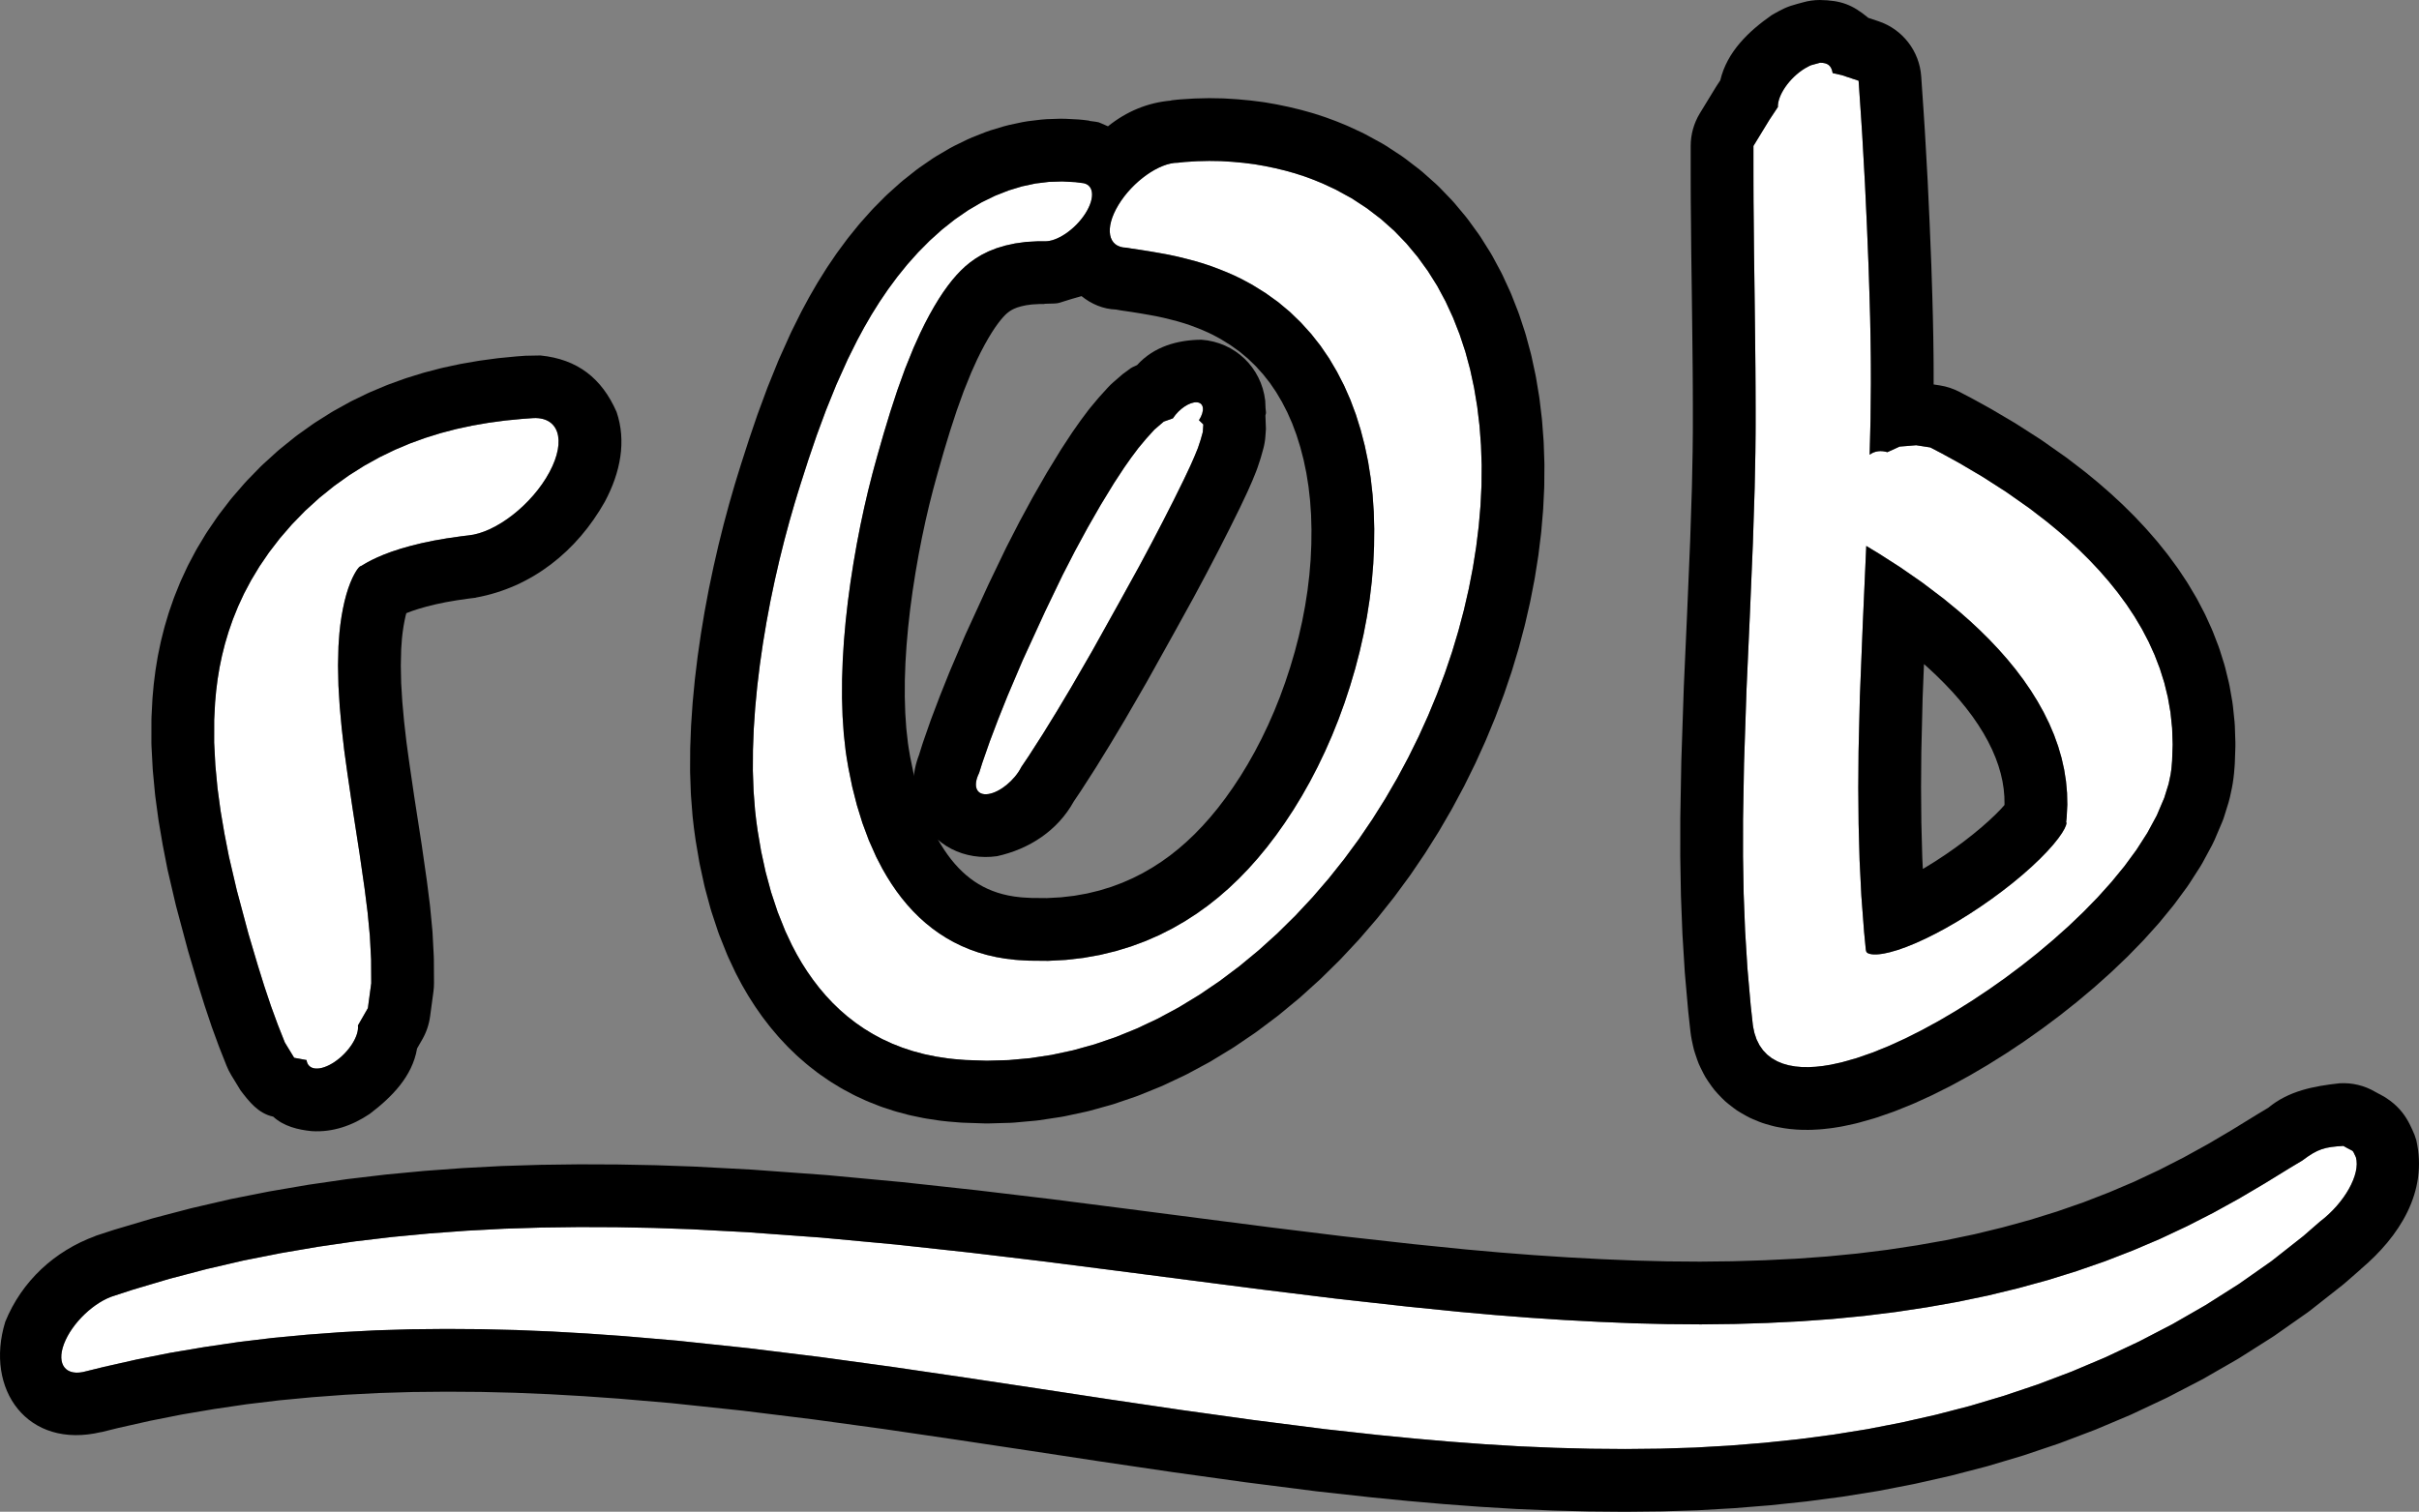 <?xml version="1.0" encoding="UTF-8"?>
<!DOCTYPE svg PUBLIC "-//W3C//DTD SVG 1.1//EN" "http://www.w3.org/Graphics/SVG/1.1/DTD/svg11.dtd">
<svg version="1.1" xmlns="http://www.w3.org/2000/svg" xmlns:xlink="http://www.w3.org/1999/xlink" x="0" y="0" width="192.716" height="120.468" viewBox="0, 0, 192.716, 120.468">
  <rect x="0" y="0" width="192.716" height="120.468" fill="#808080" stroke="none"/>
  <g id="Layer_1" transform="translate(-16.185, -727.403)">
    <g id="r0b.svg">
      <path d="M202.877,818.717 C203.801,819.266 203.529,818.909 203.874,819.62 C204.258,820.968 202.97,823.268 200.998,824.757 L199.692,825.896 L197.146,827.899 L194.548,829.723 L191.917,831.393 L189.264,832.918 L186.596,834.303 L183.917,835.564 L181.23,836.698 L178.535,837.72 L175.835,838.628 L173.128,839.436 L170.416,840.139 L167.698,840.754 L164.97,841.285 L162.239,841.724 L159.5,842.085 L156.752,842.374 L153.995,842.596 L151.227,842.755 L148.457,842.842 L145.678,842.871 L142.889,842.847 L140.091,842.775 L137.283,842.657 L134.471,842.488 L131.653,842.278 L128.826,842.032 L125.986,841.753 L121.717,841.283 L116.022,840.556 L110.302,839.76 L104.569,838.914 L98.828,838.041 L93.077,837.176 L87.332,836.333 L81.588,835.546 L75.856,834.84 L70.134,834.235 L65.851,833.869 L63.01,833.669 L60.179,833.507 L57.354,833.39 L54.537,833.321 L51.731,833.302 L48.939,833.328 L46.158,833.412 L43.388,833.556 L40.632,833.76 L37.895,834.019 L35.17,834.347 L32.461,834.747 L29.775,835.2 L27.105,835.73 L24.428,836.334 L23.059,836.671 C21.45,837.134 20.654,836.16 21.283,834.495 C21.911,832.83 23.726,831.104 25.336,830.641 L26.756,830.177 L29.676,829.309 L32.627,828.535 L35.585,827.848 L38.542,827.263 L41.504,826.756 L44.472,826.323 L47.439,825.972 L50.408,825.691 L53.381,825.473 L56.358,825.315 L59.332,825.222 L62.306,825.184 L65.283,825.195 L68.261,825.252 L71.236,825.356 L75.688,825.591 L81.624,826.023 L87.554,826.576 L93.467,827.219 L99.359,827.924 L105.219,828.673 L111.049,829.429 L116.837,830.175 L122.58,830.882 L128.275,831.517 L132.498,831.944 L135.29,832.193 L138.072,832.41 L140.837,832.591 L143.583,832.737 L146.305,832.85 L149.008,832.917 L151.689,832.938 L154.349,832.907 L156.984,832.824 L159.587,832.696 L162.166,832.51 L164.716,832.261 L167.237,831.948 L169.727,831.571 L172.178,831.137 L174.597,830.631 L176.978,830.053 L179.319,829.411 L181.621,828.694 L183.88,827.91 L186.097,827.05 L188.273,826.124 L190.407,825.12 L192.504,824.05 L194.568,822.911 L196.61,821.706 L198.647,820.454 L199.61,819.877 C200.853,818.94 201.386,818.807 202.877,818.717 z" fill="#FFFFFF"/>
      <path d="M202.575,813.726 C203.575,813.665 204.57,813.907 205.431,814.418 C205.515,814.468 205.556,814.49 205.61,814.517 C205.66,814.542 205.746,814.585 205.823,814.625 C206.084,814.761 206.322,814.904 206.603,815.116 C207.367,815.692 207.822,816.315 208.176,817.023 C208.232,817.134 208.354,817.399 208.371,817.434 C208.499,817.698 208.604,817.971 208.684,818.253 C209.637,822.385 207.32,825.949 204.279,828.521 L204.283,828.526 L202.978,829.665 C202.915,829.719 202.85,829.773 202.785,829.824 L200.239,831.828 C200.167,831.885 200.094,831.939 200.019,831.992 L197.421,833.816 C197.358,833.86 197.293,833.903 197.228,833.945 L194.596,835.615 L194.409,835.728 L191.756,837.253 L191.568,837.356 L188.9,838.741 L188.725,838.827 L186.046,840.088 L185.861,840.171 L183.174,841.305 L183.002,841.373 L180.307,842.395 L180.129,842.458 L177.43,843.367 L177.264,843.419 L174.557,844.227 L174.383,844.275 L171.672,844.979 L171.519,845.016 L168.8,845.631 L168.652,845.662 L165.924,846.193 L165.763,846.221 L163.033,846.66 L162.892,846.681 L160.153,847.042 L160.024,847.057 L157.276,847.347 L157.153,847.358 L154.396,847.58 L154.281,847.588 L151.513,847.747 L151.383,847.753 L148.613,847.839 L148.509,847.841 L145.636,847.871 L142.759,847.846 L139.88,847.77 L136.983,847.648 L134.099,847.474 L131.22,847.259 L128.338,847.008 L125.437,846.723 L121.085,846.243 L115.333,845.509 L109.573,844.707 L103.816,843.857 L98.084,842.985 L92.351,842.123 L86.653,841.286 L80.977,840.509 L75.33,839.813 L69.656,839.212 L65.5,838.857 L62.724,838.661 L59.971,838.503 L57.232,838.388 L54.504,838.321 L51.778,838.302 L49.04,838.328 L46.361,838.408 L43.705,838.546 L41.05,838.743 L38.43,838.991 L35.833,839.303 L33.245,839.685 L30.677,840.119 L28.141,840.622 L25.622,841.189 L24.253,841.526 L24.251,841.518 C18.381,842.919 14.939,838.129 16.605,832.728 C17.92,829.495 20.527,827.089 23.783,825.898 L23.78,825.889 L25.2,825.424 L25.331,825.384 L28.251,824.516 L28.408,824.472 L31.359,823.698 L31.496,823.665 L34.455,822.978 L34.615,822.943 L37.572,822.358 L37.698,822.335 L40.66,821.828 L40.783,821.808 L43.751,821.376 L43.884,821.358 L46.851,821.007 L46.967,820.994 L49.937,820.713 L50.043,820.704 L53.016,820.486 L53.116,820.48 L56.093,820.322 L56.203,820.317 L59.267,820.223 L62.325,820.184 L65.379,820.196 L68.436,820.255 L71.5,820.363 L76.05,820.604 L81.987,821.036 L82.089,821.044 L88.095,821.605 L94.06,822.255 L99.994,822.964 L105.862,823.715 L111.688,824.47 L117.448,825.212 L123.134,825.912 L128.778,826.542 L132.941,826.964 L135.679,827.208 L138.4,827.42 L141.102,827.598 L143.789,827.742 L146.43,827.851 L149.045,827.918 L151.631,827.938 L154.191,827.909 L156.739,827.83 L159.287,827.705 L161.742,827.527 L164.165,827.291 L166.557,826.994 L168.915,826.637 L171.23,826.227 L173.494,825.754 L175.728,825.211 L177.914,824.611 L180.057,823.945 L182.156,823.216 L184.212,822.418 L186.23,821.559 L188.206,820.63 L190.159,819.633 L192.09,818.568 L193.992,817.446 L196.08,816.163 L196.887,815.68 C198.52,814.322 200.534,813.95 202.575,813.726 z M202.877,818.717 C201.386,818.807 200.853,818.94 199.61,819.877 L198.646,820.454 L196.61,821.706 L194.568,822.911 L192.504,824.05 L190.407,825.12 L188.273,826.124 L186.097,827.05 L183.88,827.91 L181.621,828.694 L179.319,829.411 L176.978,830.053 L174.597,830.631 L172.178,831.137 L169.727,831.571 L167.237,831.948 L164.716,832.261 L162.166,832.51 L159.587,832.696 L156.984,832.824 L154.349,832.907 L151.689,832.938 L149.008,832.917 L146.305,832.85 L143.583,832.737 L140.837,832.592 L138.072,832.41 L135.29,832.193 L132.498,831.944 L128.275,831.517 L122.58,830.882 L116.837,830.175 L111.049,829.429 L105.219,828.673 L99.359,827.924 L93.466,827.219 L87.554,826.576 L81.624,826.023 L75.688,825.591 L71.236,825.356 L68.261,825.252 L65.283,825.195 L62.306,825.184 L59.332,825.222 L56.358,825.315 L53.381,825.473 L50.408,825.691 L47.439,825.972 L44.472,826.323 L41.504,826.756 L38.542,827.263 L35.585,827.848 L32.627,828.535 L29.676,829.309 L26.756,830.177 L25.336,830.641 C23.726,831.104 21.911,832.83 21.283,834.495 C20.654,836.16 21.45,837.134 23.059,836.671 L24.428,836.334 L27.105,835.73 L29.775,835.2 L32.461,834.747 L35.17,834.347 L37.895,834.019 L40.632,833.76 L43.388,833.556 L46.158,833.412 L48.939,833.328 L51.731,833.302 L54.537,833.321 L57.354,833.39 L60.179,833.507 L63.01,833.669 L65.851,833.869 L70.134,834.235 L75.856,834.84 L81.588,835.546 L87.332,836.333 L93.077,837.176 L98.828,838.041 L104.569,838.914 L110.302,839.76 L116.022,840.556 L121.717,841.283 L125.986,841.754 L128.826,842.032 L131.652,842.278 L134.471,842.488 L137.283,842.657 L140.091,842.775 L142.889,842.848 L145.678,842.871 L148.457,842.842 L151.227,842.755 L153.995,842.596 L156.752,842.374 L159.5,842.085 L162.239,841.724 L164.969,841.285 L167.697,840.754 L170.416,840.139 L173.128,839.436 L175.835,838.628 L178.535,837.72 L181.23,836.698 L183.917,835.564 L186.596,834.303 L189.264,832.918 L191.917,831.393 L194.548,829.723 L197.146,827.9 L199.692,825.896 L200.998,824.757 C202.97,823.268 204.258,820.968 203.874,819.62 C203.529,818.909 203.801,819.266 202.877,818.717 z" fill="#000000"/>
      <path d="M112.52,740.226 L113.459,740.241 L114.368,740.298 L115.256,740.38 L116.123,740.49 L116.96,740.635 L117.776,740.805 L118.572,740.997 L119.348,741.214 L120.099,741.457 L120.828,741.726 L121.548,742.021 L122.583,742.502 L123.875,743.208 L125.081,743.998 L126.209,744.862 L127.26,745.796 L128.228,746.801 L129.121,747.87 L129.938,748.998 L130.683,750.183 L131.35,751.424 L131.945,752.715 L132.47,754.052 L132.926,755.432 L133.31,756.854 L133.624,758.315 L133.872,759.809 L134.055,761.334 L134.172,762.886 L134.226,764.464 L134.213,766.065 L134.134,767.689 L133.992,769.328 L133.789,770.981 L133.525,772.646 L133.2,774.32 L132.814,776 L132.368,777.685 L131.862,779.372 L131.29,781.06 L130.655,782.746 L129.96,784.426 L129.202,786.1 L128.38,787.765 L127.494,789.419 L126.542,791.058 L125.523,792.68 L124.436,794.281 L123.276,795.857 L122.046,797.402 L120.748,798.908 L119.383,800.37 L117.955,801.778 L116.469,803.122 L114.931,804.392 L113.351,805.58 L111.735,806.677 L110.091,807.677 L108.428,808.573 L106.751,809.363 L105.064,810.048 L103.37,810.626 L101.67,811.098 L99.964,811.464 L98.253,811.724 L96.534,811.879 L94.807,811.928 L93.105,811.871 L92.301,811.806 C92.28,811.805 92.259,811.803 92.238,811.801 L91.712,811.743 L90.744,811.596 L89.816,811.404 L88.927,811.167 L88.075,810.887 L87.259,810.566 L86.48,810.206 L85.736,809.808 L85.027,809.375 L84.352,808.908 L83.71,808.409 L83.099,807.88 L82.52,807.321 L81.972,806.735 L81.454,806.124 L80.964,805.487 L80.502,804.829 L80.068,804.149 L79.661,803.448 L79.276,802.718 L78.749,801.598 L78.137,800.068 L77.615,798.491 L77.179,796.878 L76.823,795.239 L76.545,793.604 L76.436,792.813 C76.434,792.799 76.432,792.785 76.43,792.77 L76.34,791.985 L76.219,790.423 L76.163,788.815 L76.171,787.169 L76.234,785.495 L76.35,783.801 L76.513,782.094 L76.72,780.383 L76.966,778.676 L77.249,776.98 L77.563,775.305 L77.908,773.656 L78.278,772.042 L78.669,770.471 L79.077,768.951 L79.494,767.506 L79.698,766.836 C79.7,766.828 79.703,766.819 79.705,766.811 L79.987,765.906 L80.586,764.041 L81.25,762.096 L81.99,760.093 L82.815,758.054 L83.727,756.026 L84.478,754.518 L85.029,753.496 L85.619,752.476 L86.255,751.461 L86.94,750.453 L87.679,749.454 L88.475,748.47 L89.334,747.508 L90.254,746.58 L91.231,745.701 L92.255,744.888 L93.313,744.158 L94.387,743.528 L95.466,743.001 L96.541,742.578 L97.61,742.254 L98.675,742.026 L99.738,741.897 L100.802,741.862 L101.849,741.917 L102.339,741.98 C103.331,742.038 103.473,743.125 102.657,744.409 C101.84,745.692 100.374,746.686 99.382,746.627 L98.849,746.629 L97.906,746.683 L97.057,746.801 L96.278,746.971 L95.574,747.183 L94.942,747.434 L94.385,747.712 L93.897,748.008 L93.469,748.314 L93.087,748.629 L92.732,748.963 L92.389,749.324 L92.046,749.725 L91.696,750.173 L91.338,750.673 L90.973,751.228 L90.605,751.835 L90.235,752.49 L89.866,753.19 L89.503,753.93 L88.962,755.129 L88.289,756.795 L87.674,758.502 L87.105,760.242 L86.576,761.985 L86.085,763.702 L85.856,764.531 L85.863,764.505 L85.684,765.169 L85.349,766.492 L85.031,767.861 L84.727,769.285 L84.443,770.753 L84.181,772.257 L83.942,773.789 L83.734,775.337 L83.559,776.893 L83.422,778.448 L83.325,779.992 L83.272,781.517 L83.266,783.014 L83.311,784.473 L83.407,785.888 L83.558,787.248 L83.652,787.881 L83.646,787.838 L83.778,788.616 L84.082,790.107 L84.451,791.56 L84.89,792.983 L85.404,794.365 L85.995,795.693 L86.486,796.639 L86.836,797.243 L87.211,797.839 L87.607,798.416 L88.025,798.971 L88.464,799.503 L88.925,800.01 L89.409,800.493 L89.916,800.949 L90.445,801.376 L90.998,801.775 L91.574,802.144 L92.174,802.482 L92.798,802.787 L93.446,803.059 L94.118,803.297 L94.816,803.5 L95.539,803.666 L96.287,803.796 L97.061,803.887 L97.43,803.915 L97.367,803.91 L98.187,803.956 L99.694,803.969 L101.119,803.893 L102.496,803.734 L103.821,803.497 L105.091,803.189 L106.305,802.818 L107.46,802.388 L108.557,801.907 L109.597,801.38 L110.582,800.813 L111.515,800.212 L112.403,799.575 L113.253,798.902 L114.07,798.192 L114.861,797.441 L115.631,796.646 L116.382,795.804 L117.119,794.912 L117.839,793.969 L118.543,792.974 L119.232,791.929 L119.9,790.834 L120.544,789.693 L121.16,788.509 L121.747,787.284 L122.302,786.024 L122.821,784.732 L123.301,783.412 L123.743,782.068 L124.147,780.704 L124.507,779.324 L124.822,777.931 L125.089,776.531 L125.307,775.128 L125.474,773.724 L125.591,772.324 L125.654,770.932 L125.668,769.549 L125.63,768.178 L125.536,766.824 L125.385,765.492 L125.177,764.185 L124.91,762.905 L124.585,761.656 L124.205,760.437 L123.764,759.256 L123.261,758.116 L122.696,757.018 L122.075,755.964 L121.389,754.958 L120.639,754.006 L119.825,753.107 L118.952,752.261 L118.012,751.475 L117.005,750.753 L115.938,750.09 L115.105,749.641 L114.534,749.364 L113.933,749.1 L113.317,748.852 L112.687,748.616 L112.04,748.399 L111.374,748.201 L110.69,748.023 L109.996,747.852 L109.285,747.698 L108.556,747.565 L107.817,747.437 L107.066,747.317 L106.302,747.205 L105.937,747.141 C104.447,747.131 104.155,745.607 105.286,743.737 C106.416,741.867 108.54,740.359 110.03,740.37 L110.559,740.312 L111.553,740.249 L112.52,740.226 z" fill="#FFFFFF"/>
      <path d="M112.602,735.226 L113.541,735.242 C113.618,735.243 113.694,735.246 113.771,735.251 L114.68,735.308 L114.829,735.319 L115.717,735.402 L115.881,735.419 L116.748,735.529 C116.825,735.539 116.903,735.55 116.98,735.563 L117.817,735.709 L117.976,735.74 L118.792,735.909 L118.953,735.945 L119.749,736.138 L119.914,736.181 L120.69,736.397 L120.893,736.458 L121.643,736.702 L121.827,736.765 L122.556,737.034 L122.726,737.1 L123.446,737.395 C123.516,737.424 123.585,737.454 123.653,737.486 L124.688,737.966 C124.787,738.012 124.884,738.061 124.98,738.114 L126.272,738.82 C126.39,738.884 126.504,738.953 126.616,739.026 L127.822,739.816 C127.924,739.883 128.024,739.954 128.122,740.029 L129.249,740.893 C129.346,740.967 129.44,741.044 129.531,741.125 L130.581,742.059 C130.678,742.144 130.771,742.234 130.86,742.326 L131.829,743.332 C131.912,743.418 131.991,743.506 132.068,743.598 L132.96,744.667 C133.033,744.755 133.103,744.844 133.169,744.936 L133.987,746.064 C134.051,746.154 134.113,746.245 134.171,746.338 L134.916,747.523 C134.976,747.618 135.033,747.716 135.087,747.816 L135.754,749.057 C135.802,749.146 135.847,749.237 135.89,749.329 L136.485,750.62 C136.526,750.708 136.564,750.797 136.599,750.887 L137.124,752.224 C137.158,752.309 137.189,752.396 137.218,752.483 L137.674,753.862 C137.703,753.951 137.73,754.041 137.754,754.131 L138.138,755.554 C138.16,755.636 138.18,755.719 138.198,755.802 L138.512,757.262 C138.529,757.34 138.544,757.418 138.557,757.496 L138.805,758.99 C138.817,759.065 138.828,759.14 138.837,759.215 L139.019,760.74 L139.04,760.956 L139.158,762.509 L139.169,762.716 L139.223,764.294 L139.225,764.503 L139.213,766.105 L139.207,766.31 L139.128,767.933 L139.115,768.119 L138.974,769.758 L138.955,769.937 L138.752,771.59 L138.727,771.765 L138.463,773.43 L138.433,773.599 L138.108,775.273 L138.073,775.439 L137.688,777.119 L137.648,777.28 L137.202,778.965 L137.157,779.124 L136.65,780.81 L136.597,780.977 L136.025,782.665 L135.969,782.821 L135.335,784.507 L135.275,784.659 L134.579,786.339 L134.514,786.489 L133.756,788.163 L133.685,788.313 L132.864,789.978 L132.787,790.127 L131.9,791.781 L131.818,791.93 L130.866,793.569 L130.776,793.718 L129.757,795.34 L129.659,795.489 L128.572,797.09 L128.462,797.245 L127.302,798.821 L127.187,798.971 L125.958,800.516 L125.834,800.665 L124.536,802.172 L124.403,802.321 L123.037,803.783 L122.893,803.932 L121.465,805.339 L121.308,805.487 L119.823,806.83 L119.654,806.976 L118.117,808.246 C118.057,808.295 117.997,808.343 117.935,808.39 L116.354,809.577 C116.29,809.625 116.225,809.672 116.159,809.717 L114.543,810.814 C114.474,810.861 114.404,810.906 114.333,810.949 L112.69,811.949 C112.615,811.994 112.539,812.038 112.461,812.08 L110.798,812.975 C110.72,813.017 110.64,813.057 110.56,813.095 L108.883,813.886 C108.8,813.925 108.716,813.962 108.631,813.996 L106.944,814.681 C106.857,814.716 106.768,814.749 106.679,814.78 L104.985,815.358 C104.893,815.389 104.8,815.418 104.707,815.444 L103.007,815.916 C102.912,815.942 102.816,815.966 102.719,815.987 L101.013,816.353 C100.915,816.374 100.816,816.392 100.716,816.407 L99.004,816.667 C98.904,816.683 98.802,816.695 98.701,816.704 L96.982,816.859 C96.88,816.868 96.778,816.874 96.675,816.877 L94.947,816.926 C94.845,816.929 94.743,816.928 94.64,816.925 L92.938,816.868 C92.86,816.866 92.781,816.861 92.703,816.855 L91.983,816.796 C91.862,816.788 91.862,816.788 91.689,816.771 L91.163,816.713 L90.963,816.687 L89.996,816.54 C89.906,816.527 89.817,816.51 89.728,816.492 L88.799,816.299 C88.708,816.28 88.618,816.259 88.528,816.235 L87.638,815.998 C87.547,815.973 87.456,815.946 87.366,815.917 L86.514,815.637 C86.423,815.607 86.332,815.574 86.243,815.539 L85.428,815.218 C85.338,815.183 85.25,815.145 85.162,815.105 L84.383,814.745 C84.295,814.704 84.209,814.661 84.124,814.615 L83.38,814.218 C83.295,814.173 83.212,814.125 83.13,814.075 L82.421,813.642 C82.34,813.593 82.262,813.542 82.184,813.488 L81.509,813.021 C81.433,812.969 81.358,812.914 81.284,812.857 L80.642,812.358 C80.57,812.302 80.501,812.245 80.432,812.185 L79.822,811.656 C79.756,811.598 79.691,811.539 79.627,811.478 L79.048,810.919 C78.987,810.86 78.928,810.8 78.87,810.738 L78.322,810.152 C78.266,810.093 78.212,810.032 78.159,809.969 L77.64,809.357 C77.589,809.298 77.54,809.237 77.492,809.174 L77.002,808.538 C76.957,808.479 76.912,808.419 76.869,808.358 L76.408,807.699 L76.288,807.52 L75.853,806.839 L75.743,806.658 L75.336,805.958 L75.24,805.783 L74.854,805.053 C74.818,804.985 74.784,804.917 74.751,804.847 L74.225,803.727 C74.182,803.638 74.143,803.547 74.106,803.455 L73.494,801.925 C73.456,801.83 73.421,801.735 73.389,801.638 L72.868,800.061 C72.839,799.973 72.813,799.885 72.788,799.796 L72.352,798.183 C72.331,798.102 72.311,798.021 72.293,797.939 L71.937,796.3 C71.921,796.226 71.907,796.152 71.894,796.078 L71.616,794.443 L71.592,794.286 L71.491,793.555 C71.483,793.495 71.483,793.495 71.476,793.445 L71.462,793.337 L71.373,792.552 L71.355,792.372 L71.234,790.81 L71.222,790.596 L71.166,788.989 L71.163,788.792 L71.171,787.146 L71.174,786.979 L71.238,785.305 L71.246,785.155 L71.362,783.46 L71.373,783.325 L71.536,781.618 L71.549,781.494 L71.756,779.783 L71.771,779.669 L72.018,777.962 L72.034,777.855 L72.316,776.159 L72.334,776.06 L72.648,774.384 L72.669,774.28 L73.035,772.538 L73.426,770.834 L73.84,769.175 L74.273,767.565 L74.71,766.05 L74.903,765.417 C74.9,765.427 74.9,765.427 74.897,765.439 L74.932,765.323 L75.227,764.376 L75.854,762.427 L76.517,760.482 L76.56,760.363 L77.3,758.36 L77.355,758.217 L78.18,756.178 L78.254,756.005 L79.166,753.976 L79.251,753.797 L80.002,752.289 L80.078,752.143 L80.629,751.121 L80.702,750.991 L81.292,749.971 L81.382,749.823 L82.017,748.808 L82.119,748.651 L82.804,747.643 L82.92,747.481 L83.658,746.482 L83.792,746.309 L84.589,745.324 C84.639,745.262 84.691,745.201 84.745,745.141 L85.603,744.179 C85.661,744.113 85.721,744.05 85.783,743.987 L86.703,743.059 C86.77,742.992 86.839,742.926 86.91,742.862 L87.888,741.983 C87.964,741.914 88.043,741.847 88.124,741.783 L89.148,740.971 C89.235,740.902 89.324,740.836 89.415,740.773 L90.472,740.043 C90.573,739.974 90.676,739.908 90.782,739.846 L91.857,739.215 C91.967,739.151 92.08,739.09 92.195,739.034 L93.273,738.508 C93.391,738.45 93.511,738.397 93.633,738.349 L94.708,737.926 C94.834,737.876 94.962,737.831 95.092,737.792 L96.161,737.469 C96.294,737.428 96.429,737.394 96.564,737.365 L97.63,737.137 C97.775,737.106 97.922,737.081 98.069,737.063 L99.132,736.934 C99.278,736.916 99.425,736.904 99.573,736.899 L100.637,736.864 C100.78,736.86 100.924,736.861 101.067,736.869 L102.114,736.924 C102.236,736.931 102.358,736.942 102.479,736.957 L102.97,737.019 L102.967,737.037 C103.957,737.18 103.459,737.046 104.454,737.468 C105.917,736.292 107.615,735.572 109.491,735.417 L109.489,735.399 L110.018,735.341 C110.093,735.333 110.167,735.327 110.243,735.322 L111.237,735.259 L111.432,735.25 L112.399,735.227 L112.602,735.226 z M112.52,740.226 L111.553,740.249 L110.559,740.312 L110.029,740.37 C108.54,740.359 106.416,741.867 105.286,743.737 C104.155,745.607 104.447,747.131 105.937,747.141 L106.301,747.205 L107.065,747.317 L107.817,747.437 L108.556,747.565 L109.285,747.698 L109.996,747.851 L110.69,748.023 L111.373,748.201 L112.04,748.399 L112.687,748.616 L113.316,748.852 L113.933,749.1 L114.534,749.364 L115.105,749.64 L115.938,750.09 L117.005,750.753 L118.012,751.475 L118.952,752.261 L119.825,753.107 L120.639,754.006 L121.388,754.958 L122.075,755.964 L122.696,757.018 L123.261,758.116 L123.764,759.256 L124.205,760.437 L124.585,761.655 L124.91,762.905 L125.177,764.185 L125.385,765.492 L125.536,766.824 L125.63,768.178 L125.668,769.549 L125.654,770.932 L125.591,772.324 L125.474,773.724 L125.306,775.128 L125.089,776.531 L124.822,777.931 L124.507,779.323 L124.147,780.704 L123.743,782.068 L123.301,783.412 L122.82,784.732 L122.302,786.024 L121.747,787.284 L121.16,788.508 L120.544,789.693 L119.899,790.834 L119.232,791.929 L118.543,792.974 L117.839,793.968 L117.118,794.912 L116.382,795.804 L115.631,796.646 L114.861,797.441 L114.07,798.192 L113.253,798.902 L112.403,799.575 L111.515,800.211 L110.582,800.813 L109.597,801.38 L108.557,801.907 L107.46,802.388 L106.305,802.817 L105.091,803.189 L103.82,803.497 L102.496,803.734 L101.119,803.893 L99.694,803.969 L98.187,803.955 L97.367,803.91 L97.43,803.915 L97.061,803.887 L96.287,803.795 L95.538,803.666 L94.816,803.5 L94.118,803.297 L93.446,803.059 L92.798,802.787 L92.174,802.482 L91.574,802.144 L90.998,801.775 L90.445,801.376 L89.915,800.948 L89.409,800.493 L88.925,800.01 L88.464,799.503 L88.024,798.971 L87.607,798.416 L87.211,797.839 L86.836,797.243 L86.486,796.638 L85.995,795.693 L85.404,794.365 L84.89,792.983 L84.451,791.56 L84.082,790.107 L83.778,788.616 L83.646,787.838 L83.652,787.881 L83.557,787.248 L83.407,785.888 L83.311,784.473 L83.266,783.013 L83.272,781.517 L83.325,779.992 L83.422,778.447 L83.559,776.893 L83.734,775.336 L83.942,773.789 L84.181,772.257 L84.443,770.753 L84.727,769.285 L85.031,767.861 L85.349,766.491 L85.684,765.168 L85.863,764.505 L85.856,764.531 L86.085,763.702 L86.576,761.985 L87.105,760.242 L87.674,758.502 L88.288,756.795 L88.962,755.129 L89.503,753.93 L89.866,753.19 L90.235,752.49 L90.605,751.835 L90.973,751.228 L91.338,750.673 L91.696,750.173 L92.046,749.724 L92.389,749.324 L92.732,748.963 L93.087,748.629 L93.469,748.314 L93.897,748.008 L94.385,747.712 L94.942,747.434 L95.574,747.183 L96.278,746.971 L97.056,746.801 L97.906,746.683 L98.849,746.629 L99.382,746.627 C100.374,746.686 101.84,745.692 102.657,744.409 C103.473,743.125 103.331,742.038 102.339,741.979 L101.849,741.917 L100.802,741.862 L99.737,741.897 L98.675,742.026 L97.609,742.254 L96.541,742.578 L95.466,743.001 L94.387,743.527 L93.313,744.158 L92.255,744.888 L91.231,745.7 L90.254,746.58 L89.334,747.508 L88.475,748.47 L87.678,749.454 L86.94,750.453 L86.255,751.461 L85.619,752.476 L85.029,753.496 L84.478,754.518 L83.727,756.026 L82.815,758.054 L81.99,760.093 L81.249,762.096 L80.586,764.041 L79.987,765.906 L79.705,766.81 C79.703,766.819 79.7,766.828 79.698,766.836 L79.494,767.506 L79.077,768.951 L78.669,770.471 L78.278,772.041 L77.908,773.656 L77.562,775.305 L77.249,776.98 L76.966,778.676 L76.72,780.383 L76.513,782.094 L76.35,783.801 L76.234,785.495 L76.171,787.169 L76.163,788.815 L76.219,790.423 L76.34,791.985 L76.43,792.77 C76.432,792.785 76.434,792.799 76.436,792.813 L76.545,793.604 L76.823,795.239 L77.179,796.878 L77.615,798.491 L78.137,800.068 L78.749,801.598 L79.276,802.718 L79.661,803.448 L80.067,804.149 L80.502,804.829 L80.964,805.487 L81.453,806.124 L81.972,806.735 L82.52,807.321 L83.099,807.88 L83.709,808.409 L84.352,808.908 L85.027,809.375 L85.736,809.808 L86.48,810.206 L87.259,810.565 L88.075,810.887 L88.926,811.166 L89.816,811.404 L90.744,811.596 L91.712,811.743 L92.238,811.801 C92.259,811.803 92.28,811.805 92.3,811.806 L93.105,811.871 L94.806,811.927 L96.534,811.879 L98.253,811.724 L99.964,811.464 L101.67,811.098 L103.37,810.626 L105.064,810.048 L106.751,809.363 L108.427,808.573 L110.091,807.677 L111.735,806.677 L113.351,805.58 L114.931,804.392 L116.469,803.121 L117.955,801.778 L119.383,800.37 L120.748,798.908 L122.046,797.402 L123.275,795.857 L124.436,794.281 L125.523,792.68 L126.542,791.058 L127.494,789.419 L128.38,787.765 L129.202,786.1 L129.96,784.426 L130.655,782.746 L131.29,781.06 L131.862,779.372 L132.368,777.685 L132.814,776 L133.2,774.32 L133.525,772.646 L133.789,770.981 L133.992,769.328 L134.134,767.689 L134.213,766.065 L134.226,764.464 L134.172,762.886 L134.055,761.334 L133.872,759.809 L133.624,758.315 L133.31,756.854 L132.926,755.431 L132.47,754.052 L131.945,752.715 L131.35,751.424 L130.683,750.183 L129.938,748.998 L129.12,747.87 L128.228,746.801 L127.26,745.796 L126.209,744.862 L125.081,743.998 L123.875,743.208 L122.583,742.502 L121.548,742.021 L120.828,741.726 L120.099,741.457 L119.348,741.214 L118.572,740.997 L117.776,740.805 L116.96,740.635 L116.123,740.489 L115.256,740.38 L114.368,740.298 L113.459,740.241 L112.52,740.226 z M102.349,751 C99.969,751.66 100.968,751.565 99.399,751.61 L99.399,751.627 L99.002,751.629 L98.392,751.664 L97.933,751.727 L97.534,751.814 L97.221,751.908 L96.984,752.003 L96.803,752.093 L96.654,752.184 L96.518,752.281 L96.39,752.386 L96.26,752.508 L96.103,752.674 L95.917,752.891 L95.702,753.166 L95.462,753.501 L95.201,753.899 L94.92,754.362 L94.627,754.882 L94.322,755.46 L94.027,756.06 L93.559,757.096 L92.961,758.578 L92.404,760.125 L91.874,761.746 L91.383,763.361 L90.904,765.035 L90.691,765.805 L90.691,765.807 L90.531,766.396 L90.219,767.625 L89.921,768.903 L89.636,770.235 L89.369,771.611 L89.121,773.027 L88.89,774.51 L88.696,775.949 L88.535,777.391 L88.408,778.826 L88.319,780.234 L88.271,781.612 L88.267,782.945 L88.306,784.229 L88.388,785.445 L88.517,786.603 L88.58,787.029 L88.693,787.698 L88.958,788.992 L89.265,790.206 L89.626,791.372 L90.036,792.475 L90.502,793.524 L90.87,794.233 L91.116,794.656 L91.39,795.092 L91.668,795.497 L91.952,795.875 L92.244,796.228 L92.542,796.556 L92.848,796.861 L93.161,797.143 L93.482,797.402 L93.81,797.639 L94.15,797.856 L94.501,798.054 L94.865,798.232 L95.25,798.393 L95.651,798.535 L96.077,798.659 L96.526,798.763 L97.007,798.846 L97.544,798.909 L97.678,798.919 L98.349,798.957 L99.582,798.968 L100.697,798.908 L101.768,798.784 L102.792,798.602 L103.769,798.365 L104.701,798.08 L105.583,797.751 L106.423,797.383 L107.218,796.98 L107.977,796.543 L108.702,796.076 L109.393,795.581 L110.06,795.052 L110.704,794.492 L111.343,793.886 L111.969,793.239 L112.587,792.548 L113.203,791.801 L113.81,791.006 L114.414,790.153 L115.008,789.252 L115.587,788.302 L116.147,787.309 L116.688,786.271 L117.203,785.197 L117.692,784.086 L118.151,782.942 L118.576,781.774 L118.97,780.578 L119.33,779.362 L119.648,778.142 L119.926,776.914 L120.161,775.68 L120.353,774.446 L120.499,773.22 L120.6,772.004 L120.655,770.792 L120.667,769.593 L120.635,768.422 L120.555,767.279 L120.429,766.165 L120.258,765.09 L120.04,764.045 L119.776,763.029 L119.473,762.059 L119.13,761.141 L118.745,760.268 L118.317,759.435 L117.851,758.646 L117.354,757.916 L116.816,757.234 L116.229,756.584 L115.604,755.979 L114.947,755.43 L114.226,754.913 L113.428,754.417 L112.829,754.094 L112.44,753.906 L111.991,753.708 L111.506,753.513 L111.017,753.33 L110.532,753.167 L110.027,753.017 L109.492,752.877 L108.872,752.724 L108.308,752.602 L107.7,752.491 L107.029,752.374 L106.342,752.264 L105.578,752.153 L105.44,752.13 L105.091,752.069 C104.079,752.038 103.121,751.627 102.349,751 z" fill="#000000"/>
      <path d="M111.537,759.461 C112.11,759.502 112.185,760.141 111.704,760.888 L112.051,761.227 L112.008,761.835 L111.835,762.453 L111.62,763.103 L111.341,763.786 L111.027,764.5 L110.49,765.638 L109.696,767.247 L108.833,768.943 L107.906,770.721 L106.921,772.564 L105.345,775.42 L103.191,779.288 L101.527,782.166 L100.402,784.049 L99.272,785.885 L98.134,787.657 L97.556,788.515 C97.025,789.577 95.841,790.546 94.912,790.679 C93.982,790.812 93.659,790.059 94.19,788.997 L94.445,788.187 L95.036,786.494 L95.708,784.719 L96.445,782.877 L97.66,780.021 L99.442,776.137 L100.837,773.236 L101.818,771.327 L102.832,769.458 L103.872,767.644 L104.929,765.911 L105.742,764.671 L106.305,763.87 L106.884,763.096 L107.506,762.353 L108.147,761.646 L108.894,761 L109.628,760.74 C110.109,759.993 110.964,759.42 111.537,759.461 z" fill="#FFFFFF"/>
      <path d="M111.892,754.473 L111.893,754.474 C114.578,754.665 116.673,756.688 116.982,759.328 C117.006,760.491 117.104,760.11 116.998,760.51 L117.039,761.583 L116.995,762.191 C116.971,762.525 116.914,762.857 116.824,763.179 L116.651,763.798 C116.63,763.874 116.607,763.949 116.582,764.024 L116.367,764.674 C116.331,764.782 116.292,764.889 116.248,764.995 L115.97,765.677 L115.917,765.8 L115.603,766.515 L115.549,766.632 L114.973,767.852 L114.152,769.513 L113.266,771.255 L112.315,773.078 L111.299,774.979 L109.714,777.853 L107.52,781.79 L105.82,784.731 L104.66,786.669 L103.479,788.587 L102.34,790.359 L102.281,790.449 L101.73,791.268 C100.44,793.602 98.17,795.066 95.621,795.629 C93.088,795.991 90.515,794.838 89.408,792.258 C88.762,790.728 88.815,789.035 89.427,787.494 L89.422,787.492 L89.677,786.683 L89.724,786.54 L90.315,784.847 L90.359,784.725 L91.065,782.862 L91.803,781.019 L91.844,780.918 L93.06,778.063 L93.116,777.936 L94.936,773.97 L96.331,771.069 L96.39,770.951 L97.371,769.042 L97.423,768.943 L98.436,767.074 L98.494,766.971 L99.534,765.157 L99.604,765.038 L100.662,763.306 L100.748,763.17 L101.561,761.93 L101.65,761.798 L102.213,760.997 L102.301,760.875 L102.88,760.1 C102.935,760.027 102.992,759.956 103.05,759.886 L103.672,759.143 L103.803,758.993 L104.445,758.285 C104.58,758.136 104.725,757.996 104.877,757.864 L105.624,757.218 C106.497,756.595 106.099,756.808 106.771,756.497 C108.103,755.025 109.973,754.494 111.892,754.474 z M111.537,759.461 C110.964,759.42 110.109,759.993 109.628,760.74 L108.894,761 L108.147,761.646 L107.506,762.353 L106.884,763.096 L106.305,763.87 L105.742,764.671 L104.929,765.911 L103.872,767.644 L102.832,769.458 L101.818,771.327 L100.837,773.236 L99.442,776.137 L97.66,780.021 L96.445,782.876 L95.708,784.719 L95.036,786.494 L94.445,788.187 L94.19,788.997 C93.659,790.059 93.982,790.812 94.912,790.679 C95.841,790.546 97.025,789.577 97.556,788.515 L98.134,787.657 L99.272,785.884 L100.402,784.049 L101.527,782.166 L103.191,779.288 L105.345,775.42 L106.921,772.564 L107.906,770.721 L108.833,768.943 L109.696,767.247 L110.49,765.638 L111.027,764.5 L111.341,763.786 L111.62,763.103 L111.835,762.453 L112.008,761.835 L112.051,761.227 L111.704,760.888 C112.185,760.141 112.11,759.502 111.537,759.461 z" fill="#000000"/>
      <path d="M161.183,732.403 C161.812,732.401 162.088,732.64 162.19,733.228 L162.905,733.388 L164.256,733.838 L164.346,735.169 L164.442,736.582 L164.539,738.069 L164.627,739.623 L164.762,742.035 L164.917,745.354 L165.052,748.69 L165.13,751.148 L165.174,752.741 L165.205,754.282 L165.225,755.76 L165.231,756.476 L165.231,756.492 L165.234,757.935 L165.206,760.861 L165.135,763.637 C165.556,763.322 166.059,763.289 166.548,763.435 L167.523,762.99 L168.841,762.883 L169.964,763.057 L170.875,763.532 L172.262,764.294 L174.133,765.397 L176.011,766.603 L177.865,767.906 L179.224,768.95 L180.115,769.682 L180.985,770.44 L181.832,771.225 L182.653,772.039 L183.443,772.879 L184.199,773.747 L184.919,774.644 L185.599,775.569 L186.234,776.526 L186.821,777.514 L187.356,778.534 L187.834,779.588 L188.253,780.678 L188.608,781.804 L188.893,782.97 L189.103,784.177 L189.233,785.427 L189.276,786.725 L189.232,788.015 L189.185,788.587 C189.181,788.63 189.176,788.673 189.17,788.716 L189.112,789.116 L188.954,789.865 L188.606,790.982 L188.009,792.385 L187.258,793.773 L186.39,795.125 L185.431,796.431 L184.4,797.688 L183.312,798.899 L182.174,800.067 L180.993,801.196 L179.775,802.285 L178.527,803.336 L177.251,804.349 L175.953,805.321 L174.638,806.25 L173.312,807.134 L171.979,807.969 L170.644,808.754 L169.312,809.481 L167.987,810.148 L166.675,810.748 L165.38,811.273 L164.106,811.717 L162.901,812.058 L162.035,812.247 L161.441,812.343 L160.86,812.408 L160.293,812.439 L159.74,812.433 L159.208,812.385 L158.698,812.295 L158.214,812.157 L157.761,811.97 L157.343,811.731 L156.967,811.438 L156.636,811.09 L156.356,810.688 L156.129,810.234 L155.959,809.73 L155.855,809.242 L155.831,809.081 C155.828,809.053 155.824,809.026 155.821,808.998 L155.658,807.507 L155.398,804.554 L155.215,801.595 L155.099,798.632 L155.047,795.664 L155.049,792.686 L155.128,788.237 L155.326,782.339 L155.59,776.472 L155.835,770.649 L155.975,766.31 L156.033,763.431 L156.048,761.979 L156.048,761.995 L156.052,761.301 L156.051,759.843 L156.046,758.312 L156.036,756.725 L156.01,754.262 L155.97,750.889 L155.924,747.515 L155.901,745.039 L155.885,743.444 L155.88,741.9 L155.878,740.424 L155.878,739.034 L157.146,736.956 L157.825,735.933 C157.795,734.987 158.748,733.614 159.953,732.867 C160.635,732.499 160.234,732.675 161.183,732.403 z M164.865,770.907 L164.854,771.166 L164.591,777.055 L164.356,782.924 L164.252,787.29 L164.231,790.178 L164.256,793.063 L164.333,795.937 L164.475,798.796 L164.69,801.638 L164.823,803.01 L164.837,803.12 L164.871,803.242 L164.902,803.286 L164.936,803.319 L164.975,803.346 L165.018,803.369 L165.07,803.39 L165.132,803.41 L165.209,803.428 L165.303,803.444 L165.416,803.454 L165.551,803.459 L165.708,803.455 L165.889,803.442 L166.094,803.416 L166.322,803.377 L166.751,803.282 L167.378,803.101 L168.042,802.866 L168.775,802.568 L169.564,802.21 L170.397,801.795 L171.265,801.327 L172.154,800.812 L173.054,800.255 L173.952,799.664 L174.839,799.046 L175.702,798.409 L176.531,797.762 L177.314,797.112 L178.039,796.47 L178.696,795.846 L179.275,795.253 L179.766,794.704 L180.16,794.212 L180.457,793.79 L180.657,793.447 L180.774,793.182 L180.824,792.985 L180.81,792.943 L180.796,792.942 L180.787,792.973 L180.772,793.102 L180.833,792.519 L180.883,791.532 L180.863,790.597 L180.779,789.661 L180.632,788.726 L180.423,787.796 L180.153,786.872 L179.824,785.957 L179.438,785.052 L178.998,784.159 L178.507,783.281 L177.969,782.417 L177.385,781.569 L176.759,780.738 L176.094,779.926 L175.393,779.133 L174.66,778.359 L173.898,777.605 L173.11,776.871 L172.301,776.159 L171.046,775.125 L169.331,773.826 L167.595,772.621 L165.859,771.508 L164.865,770.907 z" fill="#FFFFFF"/>
      <path d="M161.168,727.403 C162.843,727.431 163.758,727.767 165.027,728.825 L165.838,729.095 C167.762,729.737 169.107,731.477 169.244,733.5 L169.334,734.828 L169.432,736.258 L169.531,737.785 L169.62,739.344 L169.757,741.801 L169.913,745.152 L170.05,748.531 L170.129,751.011 L170.173,752.638 L170.205,754.216 L170.225,755.718 L170.231,756.476 L170.231,756.479 L170.234,757.982 L170.233,758.039 L170.729,758.115 C171.269,758.199 171.791,758.371 172.276,758.623 L173.187,759.098 L173.284,759.15 L174.671,759.913 L174.801,759.987 L176.672,761.09 L176.833,761.189 L178.711,762.394 L178.887,762.513 L180.741,763.816 L180.91,763.941 L182.269,764.984 L182.399,765.088 L183.29,765.82 L183.398,765.912 L184.269,766.67 L184.384,766.773 L185.231,767.558 L185.352,767.674 L186.172,768.487 L186.295,768.613 L187.085,769.453 L187.212,769.593 L187.968,770.461 L188.099,770.617 L188.819,771.514 L188.951,771.686 L189.63,772.612 C189.676,772.674 189.72,772.738 189.763,772.802 L190.399,773.759 C190.445,773.829 190.49,773.9 190.532,773.972 L191.119,774.96 C191.165,775.037 191.209,775.115 191.25,775.194 L191.785,776.215 C191.828,776.297 191.869,776.381 191.908,776.466 L192.386,777.52 C192.428,777.61 192.466,777.702 192.501,777.794 L192.92,778.883 C192.957,778.98 192.992,779.078 193.023,779.177 L193.377,780.303 C193.41,780.407 193.439,780.511 193.464,780.616 L193.749,781.782 C193.776,781.891 193.799,782.001 193.818,782.111 L194.029,783.318 C194.049,783.432 194.065,783.546 194.076,783.66 L194.206,784.911 C194.218,785.027 194.226,785.144 194.23,785.261 L194.273,786.558 C194.277,786.671 194.277,786.785 194.273,786.898 L194.229,788.187 C194.226,788.267 194.221,788.346 194.215,788.425 L194.164,789.044 C194.153,789.156 194.141,789.266 194.119,789.43 L194.061,789.83 C194.046,789.938 194.026,790.045 194.004,790.152 L193.845,790.901 C193.813,791.052 193.774,791.202 193.728,791.35 L193.381,792.467 C193.331,792.628 193.273,792.786 193.207,792.941 L192.609,794.344 C192.548,794.487 192.481,794.626 192.407,794.763 L191.657,796.151 C191.597,796.262 191.533,796.37 191.465,796.476 L190.597,797.827 C190.541,797.915 190.481,798.001 190.42,798.086 L189.46,799.391 C189.408,799.462 189.354,799.532 189.298,799.6 L188.267,800.858 C188.219,800.917 188.17,800.974 188.119,801.031 L187.03,802.242 L186.893,802.388 L185.755,803.556 L185.628,803.682 L184.447,804.811 L184.327,804.922 L183.109,806.011 L182.995,806.111 L181.746,807.161 L181.635,807.253 L180.359,808.265 L180.248,808.35 L178.951,809.322 L178.838,809.404 L177.523,810.333 L177.411,810.41 L176.085,811.294 L175.968,811.37 L174.635,812.205 L174.511,812.281 L173.176,813.065 L173.041,813.141 L171.71,813.869 L171.56,813.948 L170.235,814.614 L170.066,814.696 L168.753,815.295 L168.555,815.381 L167.26,815.906 C167.182,815.938 167.103,815.968 167.024,815.996 L165.749,816.439 C165.656,816.472 165.563,816.501 165.468,816.528 L164.264,816.869 C164.165,816.897 164.066,816.922 163.966,816.944 L163.1,817.132 C163.012,817.152 162.924,817.168 162.835,817.183 L162.241,817.279 C162.16,817.292 162.079,817.303 161.997,817.312 L161.415,817.377 C161.32,817.388 161.225,817.396 161.129,817.401 L160.562,817.432 C160.453,817.438 160.344,817.44 160.235,817.439 L159.683,817.432 C159.555,817.431 159.426,817.424 159.298,817.413 L158.765,817.366 C158.62,817.353 158.475,817.334 158.331,817.308 L157.821,817.217 C157.657,817.188 157.494,817.15 157.333,817.105 L156.85,816.968 C156.665,816.915 156.484,816.853 156.306,816.779 L155.853,816.592 C155.655,816.51 155.461,816.415 155.275,816.308 L154.857,816.069 C154.653,815.952 154.457,815.821 154.272,815.676 L153.895,815.383 C153.699,815.23 153.514,815.063 153.343,814.883 L153.012,814.535 C152.838,814.352 152.679,814.156 152.535,813.95 L152.254,813.548 C152.115,813.347 151.99,813.137 151.881,812.918 L151.654,812.464 C151.552,812.259 151.465,812.048 151.392,811.832 L151.222,811.327 C151.161,811.148 151.111,810.964 151.071,810.778 L150.966,810.291 C150.943,810.182 150.923,810.072 150.907,809.962 L150.878,809.761 C150.862,809.64 150.862,809.64 150.851,809.542 L150.688,808.052 L150.677,807.946 L150.417,804.993 L150.407,804.864 L150.224,801.905 L150.218,801.79 L150.103,798.827 L150.1,798.72 L150.047,795.66 L150.05,792.598 L150.131,788.069 L150.331,782.115 L150.594,776.262 L150.837,770.487 L150.976,766.209 L151.033,763.379 L151.048,761.927 L151.048,761.927 L151.051,761.302 L151.051,759.861 L151.046,758.343 L151.036,756.778 L151.01,754.321 L150.97,750.957 L150.924,747.562 L150.902,745.091 L150.885,743.462 L150.879,741.904 L150.878,740.426 L150.878,739.036 C150.878,738.116 151.131,737.214 151.61,736.429 L152.879,734.351 L152.979,734.194 L153.236,733.805 C153.768,731.54 155.483,729.904 157.319,728.617 C157.404,728.564 157.491,728.514 157.58,728.466 C157.665,728.42 157.89,728.296 157.923,728.278 C158.216,728.12 158.477,727.998 158.826,727.876 C159.096,727.782 159.708,727.624 159.806,727.596 C160.249,727.469 160.707,727.404 161.168,727.403 z M161.183,732.403 C160.234,732.675 160.635,732.499 159.953,732.867 C158.748,733.614 157.795,734.987 157.825,735.933 L157.146,736.956 L155.878,739.034 L155.878,740.424 L155.879,741.9 L155.885,743.444 L155.901,745.039 L155.924,747.515 L155.97,750.889 L156.01,754.262 L156.036,756.725 L156.046,758.312 L156.051,759.843 L156.051,761.301 L156.048,761.995 L156.048,761.979 L156.033,763.431 L155.975,766.31 L155.835,770.649 L155.59,776.472 L155.326,782.339 L155.128,788.237 L155.049,792.686 L155.047,795.664 L155.099,798.632 L155.214,801.595 L155.398,804.554 L155.658,807.507 L155.821,808.998 C155.824,809.026 155.828,809.053 155.831,809.081 L155.855,809.242 L155.959,809.73 L156.129,810.234 L156.356,810.688 L156.636,811.09 L156.967,811.438 L157.343,811.731 L157.761,811.97 L158.214,812.157 L158.697,812.294 L159.208,812.385 L159.74,812.433 L160.292,812.439 L160.86,812.408 L161.441,812.343 L162.035,812.247 L162.901,812.058 L164.105,811.717 L165.38,811.273 L166.675,810.748 L167.987,810.148 L169.312,809.481 L170.644,808.754 L171.979,807.969 L173.312,807.134 L174.638,806.25 L175.953,805.321 L177.25,804.349 L178.527,803.336 L179.775,802.285 L180.993,801.196 L182.174,800.067 L183.312,798.899 L184.4,797.688 L185.431,796.431 L186.39,795.125 L187.258,793.773 L188.009,792.385 L188.606,790.982 L188.954,789.865 L189.112,789.116 L189.17,788.716 C189.176,788.673 189.181,788.63 189.184,788.587 L189.232,788.015 L189.276,786.725 L189.233,785.427 L189.103,784.177 L188.893,782.97 L188.608,781.804 L188.253,780.678 L187.834,779.588 L187.355,778.534 L186.821,777.514 L186.234,776.526 L185.598,775.569 L184.919,774.644 L184.199,773.747 L183.443,772.879 L182.652,772.039 L181.832,771.225 L180.985,770.44 L180.114,769.682 L179.224,768.95 L177.865,767.906 L176.011,766.603 L174.133,765.397 L172.262,764.294 L170.875,763.532 L169.964,763.057 L168.841,762.883 L167.523,762.99 L166.548,763.435 C166.059,763.289 165.556,763.322 165.135,763.637 L165.206,760.861 L165.234,757.935 L165.231,756.492 L165.231,756.476 L165.225,755.76 L165.205,754.282 L165.174,752.741 L165.13,751.148 L165.052,748.69 L164.917,745.354 L164.762,742.035 L164.627,739.623 L164.539,738.069 L164.442,736.582 L164.346,735.169 L164.256,733.838 L162.905,733.388 L162.19,733.228 C162.088,732.64 161.812,732.401 161.183,732.403 z M164.864,770.907 L165.859,771.508 L167.595,772.621 L169.331,773.826 L171.046,775.125 L172.301,776.159 L173.11,776.871 L173.897,777.605 L174.66,778.359 L175.392,779.133 L176.093,779.926 L176.759,780.738 L177.385,781.569 L177.969,782.417 L178.507,783.281 L178.998,784.159 L179.438,785.052 L179.824,785.957 L180.153,786.872 L180.423,787.796 L180.632,788.726 L180.779,789.661 L180.863,790.597 L180.883,791.532 L180.833,792.519 L180.772,793.102 L180.787,792.973 L180.796,792.942 L180.81,792.943 L180.824,792.985 L180.774,793.182 L180.657,793.447 L180.456,793.79 L180.16,794.212 L179.766,794.704 L179.275,795.253 L178.696,795.846 L178.039,796.47 L177.314,797.112 L176.531,797.762 L175.702,798.409 L174.839,799.046 L173.952,799.664 L173.054,800.255 L172.154,800.812 L171.265,801.327 L170.397,801.795 L169.564,802.21 L168.775,802.568 L168.042,802.866 L167.378,803.101 L166.75,803.282 L166.322,803.377 L166.093,803.416 L165.889,803.442 L165.708,803.455 L165.551,803.459 L165.416,803.454 L165.303,803.444 L165.209,803.428 L165.132,803.41 L165.07,803.39 L165.018,803.369 L164.974,803.346 L164.936,803.319 L164.902,803.286 L164.871,803.242 L164.837,803.12 L164.823,803.01 L164.69,801.638 L164.475,798.796 L164.333,795.937 L164.256,793.063 L164.231,790.178 L164.252,787.29 L164.356,782.924 L164.591,777.055 L164.854,771.166 L164.864,770.907 z M169.464,780.323 L169.355,783.044 L169.252,787.325 L169.231,790.135 L169.254,792.93 L169.329,795.744 L169.374,796.643 L169.584,796.522 L170.364,796.04 L171.15,795.522 L171.923,794.984 L172.679,794.426 L173.392,793.868 L174.061,793.313 L174.66,792.783 L175.185,792.285 L175.621,791.839 L175.876,791.553 L175.88,791.458 L175.868,790.874 L175.814,790.272 L175.719,789.665 L175.58,789.048 L175.396,788.42 L175.168,787.786 L174.892,787.139 L174.57,786.485 L174.2,785.822 L173.786,785.159 L173.329,784.494 L172.827,783.829 L172.284,783.165 L171.704,782.509 L171.084,781.856 L170.434,781.212 L169.753,780.577 L169.464,780.323 z" fill="#000000"/>
      <path d="M58.506,760.731 C60.692,760.526 61.343,762.45 59.96,765.028 C58.577,767.606 55.684,769.863 53.498,770.068 L52.93,770.137 L51.798,770.299 L50.747,770.481 L49.773,770.685 L48.884,770.906 L48.082,771.134 L47.369,771.369 L46.748,771.603 L46.225,771.827 L45.8,772.029 L45.472,772.201 L45.237,772.336 L45.081,772.43 L44.989,772.485 L44.936,772.51 L44.895,772.525 L44.848,772.552 L44.779,772.614 L44.683,772.728 L44.561,772.906 L44.418,773.151 L44.258,773.466 L44.094,773.845 L43.932,774.283 L43.777,774.775 L43.635,775.313 L43.509,775.897 L43.395,776.518 L43.3,777.175 L43.227,777.835 L43.151,778.898 L43.116,780.427 L43.148,782.036 L43.25,783.701 L43.406,785.42 L43.607,787.183 L43.853,788.965 L44.255,791.71 L44.831,795.431 L45.235,798.237 L45.471,800.107 L45.651,801.983 L45.751,803.868 L45.761,805.753 L45.493,807.737 L44.701,809.116 C44.806,809.958 43.974,811.258 42.844,812.02 C41.713,812.782 40.712,812.718 40.607,811.876 L39.621,811.694 L38.88,810.479 L38.321,809.068 L37.774,807.574 L37.247,806.001 L36.735,804.364 L35.982,801.825 L35.047,798.33 L34.421,795.649 L34.066,793.83 L33.758,792.019 L33.513,790.204 L33.342,788.388 L33.246,786.578 L33.249,784.766 L33.321,783.38 L33.407,782.438 L33.523,781.519 L33.676,780.592 L33.871,779.655 L34.109,778.705 L34.397,777.74 L34.739,776.756 L35.146,775.747 L35.625,774.71 L36.192,773.643 L36.851,772.548 L37.612,771.431 L38.478,770.304 L39.445,769.187 L40.501,768.103 L41.628,767.078 L42.804,766.13 L44.005,765.273 L45.217,764.509 L46.432,763.835 L47.645,763.247 L48.858,762.737 L50.074,762.296 L51.302,761.914 L52.546,761.589 L53.81,761.318 L55.1,761.094 L56.425,760.915 L57.784,760.783 L58.506,760.731 z" fill="#FFFFFF"/>
      <path d="M59.238,755.729 C62.201,756.026 64.135,757.554 65.308,760.233 C66.09,762.547 65.633,765.028 64.366,767.391 C62.154,771.317 58.563,774.21 54.098,775.022 L54.099,775.032 L53.585,775.094 L52.58,775.238 L51.685,775.393 L50.889,775.56 L50.173,775.737 L49.548,775.916 L49.034,776.085 L48.613,776.243 L48.554,776.268 L48.498,776.481 L48.413,776.874 L48.331,777.326 L48.26,777.81 L48.207,778.289 L48.147,779.134 L48.117,780.432 L48.145,781.833 L48.236,783.323 L48.38,784.91 L48.569,786.56 L48.8,788.241 L49.196,790.945 L49.78,794.718 L50.195,797.611 L50.431,799.482 L50.448,799.63 L50.628,801.506 L50.644,801.718 L50.743,803.603 C50.748,803.682 50.75,803.761 50.75,803.84 L50.761,805.725 C50.763,805.958 50.747,806.192 50.716,806.423 L50.448,808.408 C50.361,809.048 50.151,809.666 49.829,810.227 L49.412,810.953 C49.035,813.195 47.372,814.85 45.639,816.165 C44.247,817.104 42.681,817.646 41.02,817.539 C39.928,817.433 38.779,817.152 37.951,816.385 C36.756,816.13 36.031,815.185 35.352,814.297 L34.611,813.081 C34.463,812.838 34.336,812.584 34.231,812.32 L33.673,810.909 L33.626,810.788 L33.079,809.294 L33.033,809.163 L32.506,807.59 L32.474,807.493 L31.941,805.786 L31.188,803.247 L31.151,803.117 L30.216,799.622 L30.177,799.466 L29.552,796.786 L29.513,796.605 L29.159,794.786 L29.137,794.668 L28.829,792.857 L28.803,792.688 L28.558,790.873 L28.535,790.674 L28.364,788.857 L28.349,788.651 L28.253,786.842 C28.249,786.751 28.246,786.661 28.246,786.57 L28.249,784.757 C28.249,784.674 28.252,784.59 28.256,784.507 L28.328,783.121 L28.342,782.925 L28.428,781.983 L28.447,781.811 L28.563,780.891 L28.59,780.708 L28.742,779.781 L28.781,779.572 L28.976,778.636 L29.021,778.437 L29.26,777.487 L29.317,777.278 L29.604,776.313 C29.626,776.241 29.65,776.169 29.674,776.097 L30.017,775.112 C30.044,775.036 30.072,774.961 30.102,774.887 L30.508,773.878 C30.539,773.801 30.573,773.724 30.608,773.648 L31.087,772.611 C31.125,772.529 31.166,772.447 31.209,772.366 L31.775,771.299 C31.817,771.219 31.862,771.141 31.909,771.063 L32.568,769.968 C32.616,769.888 32.667,769.81 32.719,769.733 L33.48,768.616 C33.534,768.537 33.589,768.46 33.647,768.385 L34.513,767.258 C34.572,767.181 34.633,767.106 34.697,767.032 L35.664,765.915 C35.728,765.841 35.795,765.768 35.863,765.698 L36.919,764.613 C36.99,764.541 37.062,764.471 37.137,764.403 L38.264,763.378 C38.337,763.312 38.413,763.247 38.49,763.185 L39.666,762.237 C39.742,762.176 39.82,762.117 39.899,762.06 L41.1,761.203 C41.178,761.147 41.258,761.094 41.339,761.043 L42.551,760.279 C42.63,760.229 42.71,760.182 42.792,760.136 L44.006,759.463 C44.087,759.418 44.169,759.375 44.251,759.335 L45.465,758.747 C45.545,758.709 45.626,758.672 45.708,758.637 L46.921,758.128 C46.997,758.096 47.074,758.066 47.152,758.037 L48.368,757.596 C48.442,757.569 48.516,757.544 48.591,757.521 L49.819,757.139 C49.89,757.117 49.963,757.097 50.035,757.078 L51.279,756.752 C51.352,756.733 51.425,756.715 51.499,756.7 L52.762,756.429 L52.956,756.391 L54.247,756.168 L54.429,756.139 L55.754,755.96 L55.943,755.938 L57.302,755.806 L57.422,755.796 L58.144,755.744 L58.144,755.75 L59.238,755.729 z M58.506,760.731 L57.784,760.783 L56.425,760.915 L55.1,761.094 L53.81,761.318 L52.546,761.589 L51.302,761.914 L50.074,762.296 L48.858,762.737 L47.645,763.247 L46.432,763.835 L45.217,764.508 L44.005,765.273 L42.804,766.13 L41.628,767.078 L40.501,768.102 L39.445,769.187 L38.478,770.304 L37.612,771.431 L36.851,772.548 L36.192,773.643 L35.625,774.71 L35.146,775.747 L34.739,776.756 L34.397,777.74 L34.109,778.705 L33.871,779.655 L33.676,780.592 L33.523,781.519 L33.407,782.438 L33.321,783.38 L33.249,784.765 L33.246,786.578 L33.342,788.388 L33.513,790.204 L33.758,792.019 L34.066,793.83 L34.421,795.649 L35.047,798.33 L35.981,801.825 L36.735,804.364 L37.247,806.001 L37.774,807.574 L38.321,809.068 L38.88,810.478 L39.621,811.694 L40.607,811.876 C40.712,812.718 41.713,812.782 42.844,812.02 C43.974,811.258 44.806,809.958 44.701,809.116 L45.493,807.737 L45.761,805.753 L45.75,803.868 L45.651,801.983 L45.471,800.107 L45.235,798.237 L44.831,795.431 L44.255,791.71 L43.853,788.965 L43.607,787.183 L43.406,785.42 L43.25,783.701 L43.148,782.036 L43.116,780.427 L43.151,778.898 L43.227,777.835 L43.3,777.175 L43.395,776.518 L43.508,775.896 L43.635,775.313 L43.777,774.775 L43.931,774.283 L44.094,773.845 L44.258,773.466 L44.418,773.151 L44.561,772.906 L44.683,772.728 L44.779,772.614 L44.848,772.552 L44.895,772.524 L44.936,772.51 L44.989,772.484 L45.081,772.43 L45.237,772.336 L45.472,772.201 L45.8,772.029 L46.225,771.827 L46.748,771.603 L47.369,771.369 L48.082,771.134 L48.883,770.906 L49.773,770.685 L50.747,770.481 L51.798,770.299 L52.93,770.137 L53.498,770.068 C55.684,769.863 58.577,767.606 59.959,765.028 C61.343,762.45 60.692,760.526 58.506,760.731 z" fill="#000000"/>
    </g>
  </g>
</svg>
